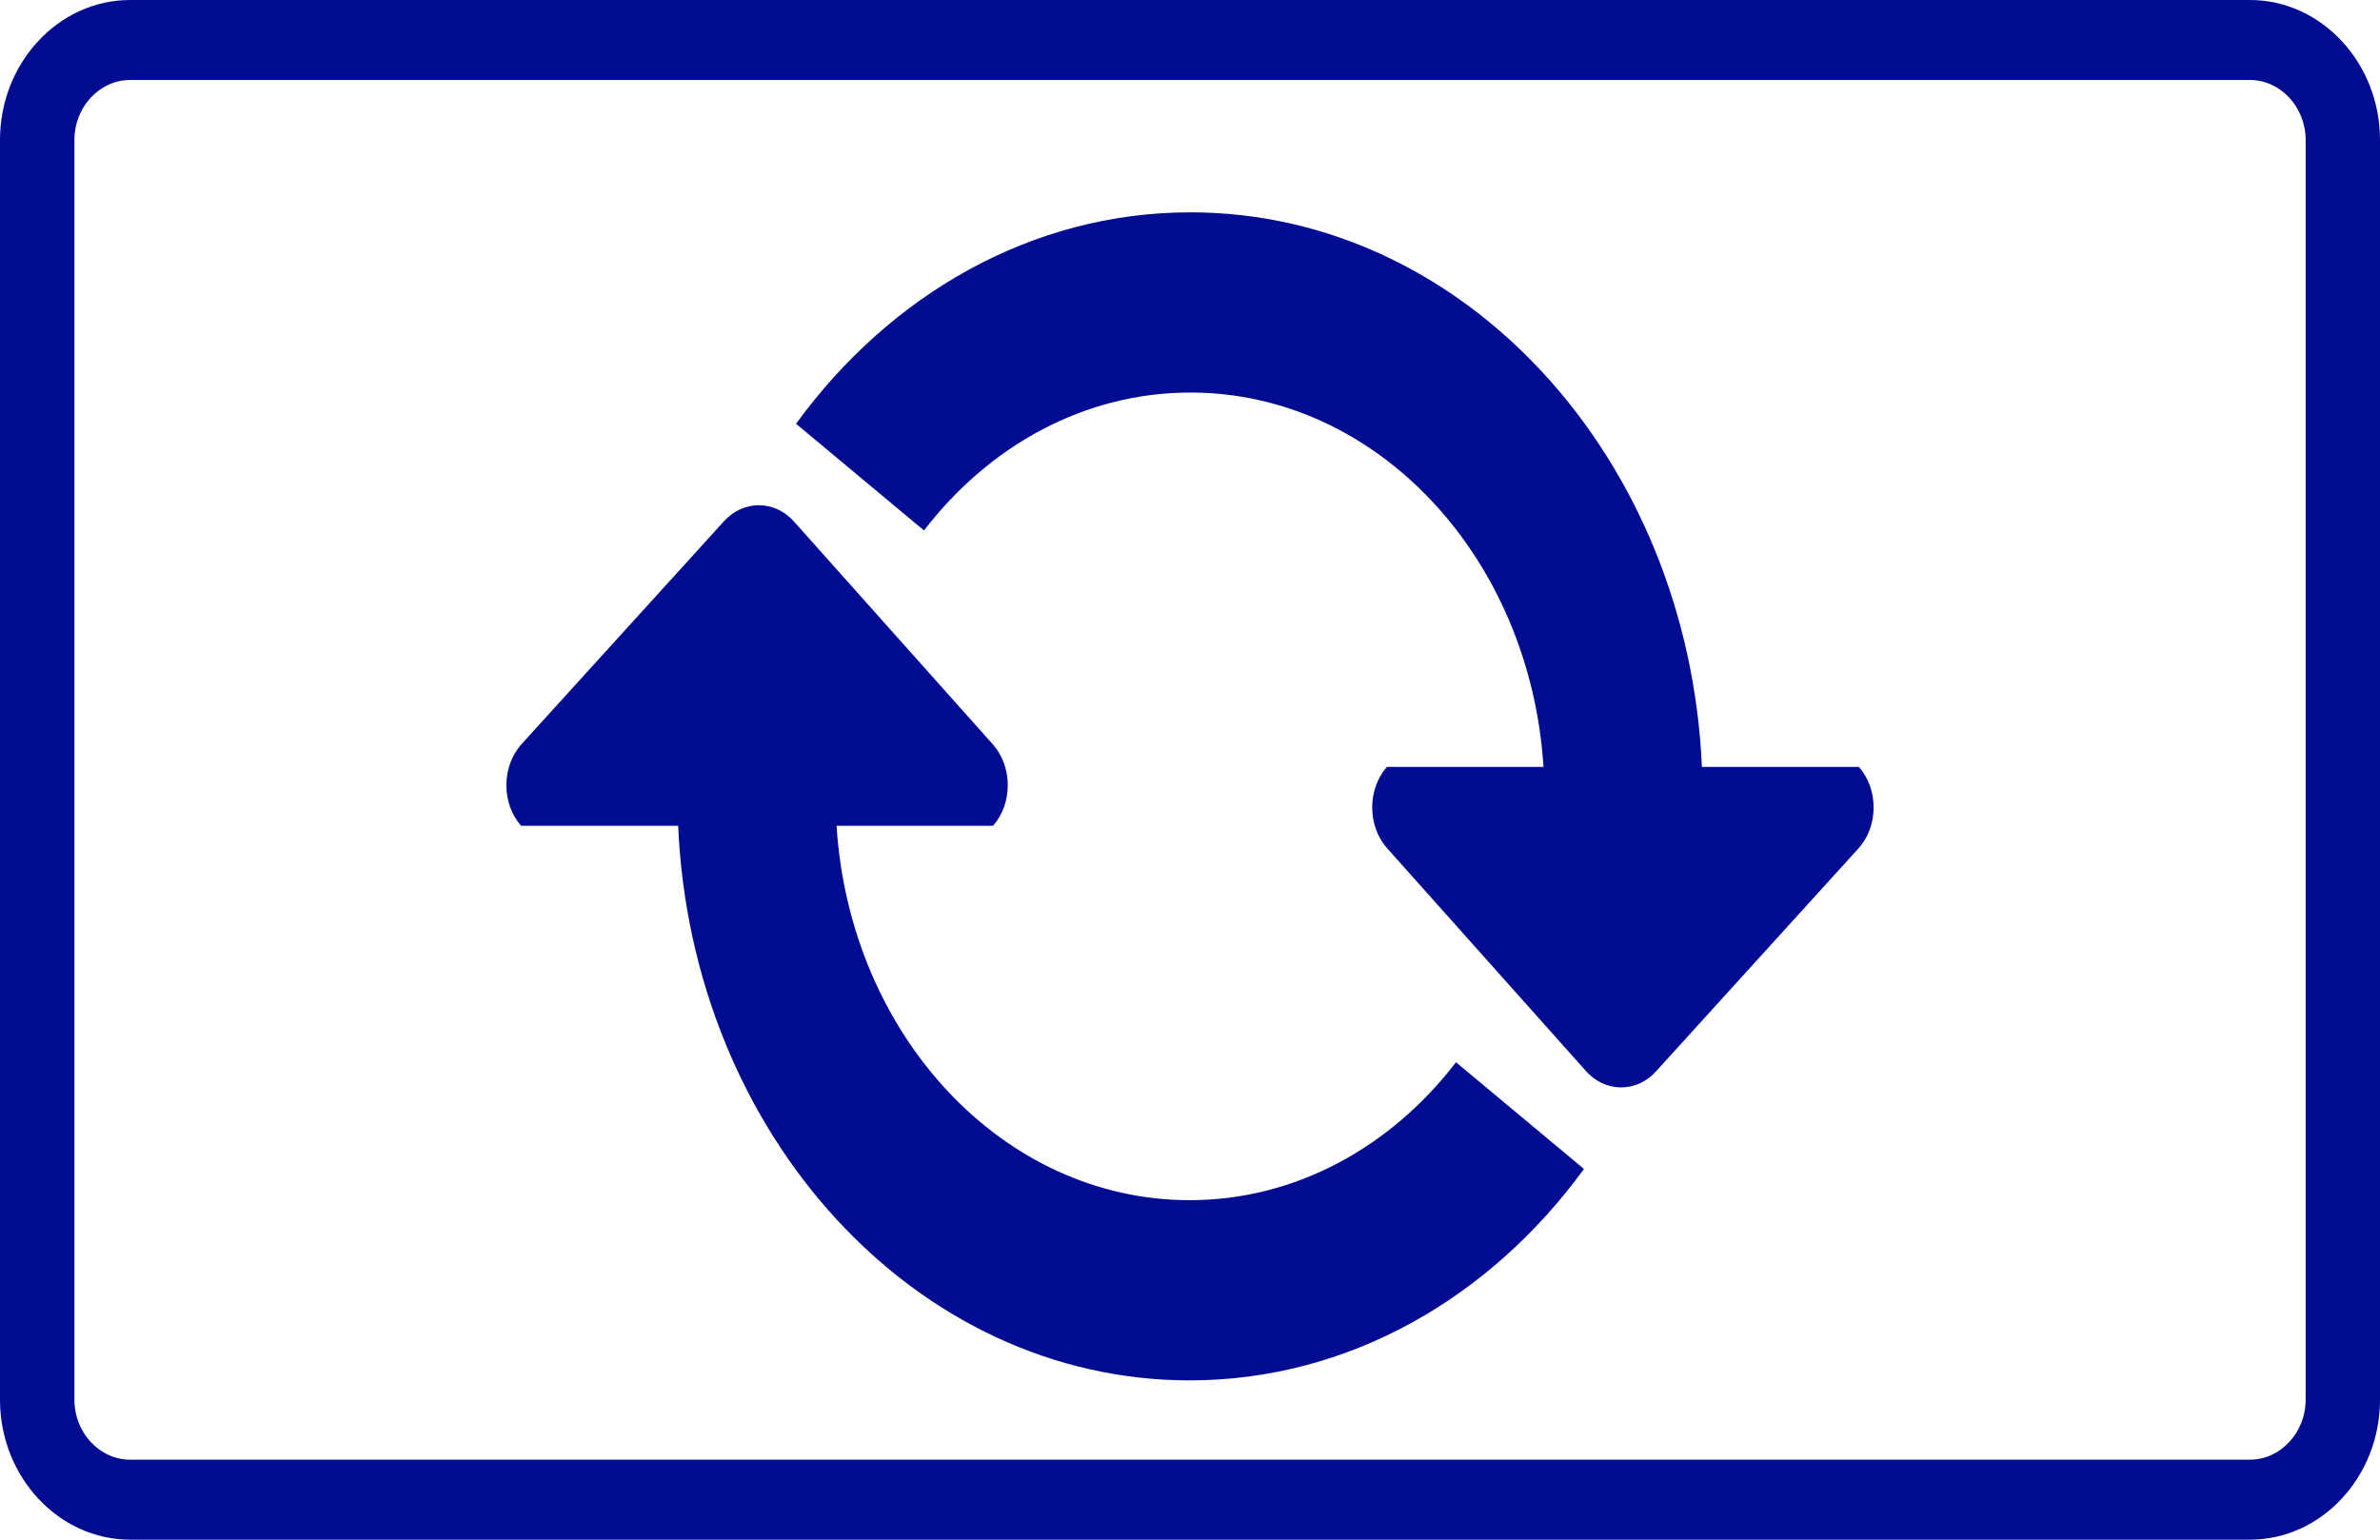 <?xml version="1.0" encoding="UTF-8"?>
<svg width="34px" height="22px" viewBox="0 0 34 22" version="1.1" xmlns="http://www.w3.org/2000/svg" xmlns:xlink="http://www.w3.org/1999/xlink">
    <!-- Generator: Sketch 49 (51002) - http://www.bohemiancoding.com/sketch -->
    <title>Slice 1</title>
    <desc>Created with Sketch.</desc>
    <defs></defs>
    <g id="Page-1" stroke="none" stroke-width="1" fill="none" fill-rule="evenodd">
        <g id="Group-3" fill="#010C93" fill-rule="nonzero">
            <g id="Group">
                <path d="M32.141,1.143 L1.859,1.143 C1.641,1.143 1.442,1.239 1.297,1.395 C1.152,1.55 1.063,1.765 1.063,2 L1.063,20 C1.063,20.235 1.152,20.45 1.297,20.605 C1.442,20.761 1.641,20.857 1.859,20.857 L32.141,20.857 C32.359,20.857 32.558,20.761 32.703,20.605 C32.848,20.45 32.938,20.235 32.938,20 L32.938,2 C32.938,1.765 32.848,1.55 32.703,1.395 C32.558,1.239 32.359,1.143 32.141,1.143 Z M1.859,0 L32.141,0 C32.653,0 33.118,0.225 33.454,0.587 C33.791,0.949 34,1.449 34,2 L34,20 C34,20.551 33.791,21.051 33.454,21.413 C33.118,21.775 32.653,22 32.141,22 L1.859,22 C1.347,22 0.882,21.775 0.546,21.413 C0.209,21.051 0,20.551 0,20 L0,2 C0,1.449 0.209,0.949 0.546,0.587 C0.882,0.225 1.347,3.17164359e-15 1.859,0 Z" id="Shape"></path>
            </g>
            <g id="noun_155913_cc" transform="translate(7.234, 3.034)">
                <path d="M19.532,8.504 C19.532,8.723 19.457,8.929 19.321,9.083 L16.433,12.264 C16.298,12.419 16.117,12.504 15.926,12.504 C15.733,12.504 15.553,12.419 15.417,12.264 L12.579,9.083 C12.299,8.764 12.299,8.243 12.579,7.924 L14.816,7.924 C14.626,4.934 12.441,2.575 9.772,2.575 C8.254,2.575 6.893,3.338 5.966,4.546 L4.138,3.021 C5.48,1.176 7.505,0 9.772,0 C13.689,0 16.886,3.511 17.079,7.924 L19.322,7.924 C19.457,8.079 19.532,8.285 19.532,8.504 Z M0.21,8.765 L2.454,8.765 C2.646,13.179 5.844,16.69 9.761,16.69 C12.027,16.69 14.052,15.514 15.394,13.669 L13.566,12.144 C12.64,13.351 11.279,14.115 9.761,14.115 C7.091,14.115 4.906,11.756 4.717,8.765 L6.953,8.765 C7.233,8.446 7.233,7.926 6.953,7.606 L4.115,4.425 C3.979,4.27 3.799,4.185 3.606,4.185 C3.415,4.185 3.234,4.271 3.098,4.425 L0.21,7.606 C0.075,7.761 0,7.967 0,8.186 C0,8.405 0.075,8.611 0.21,8.765 Z" id="Shape"></path>
            </g>
        </g>
    </g>
</svg>